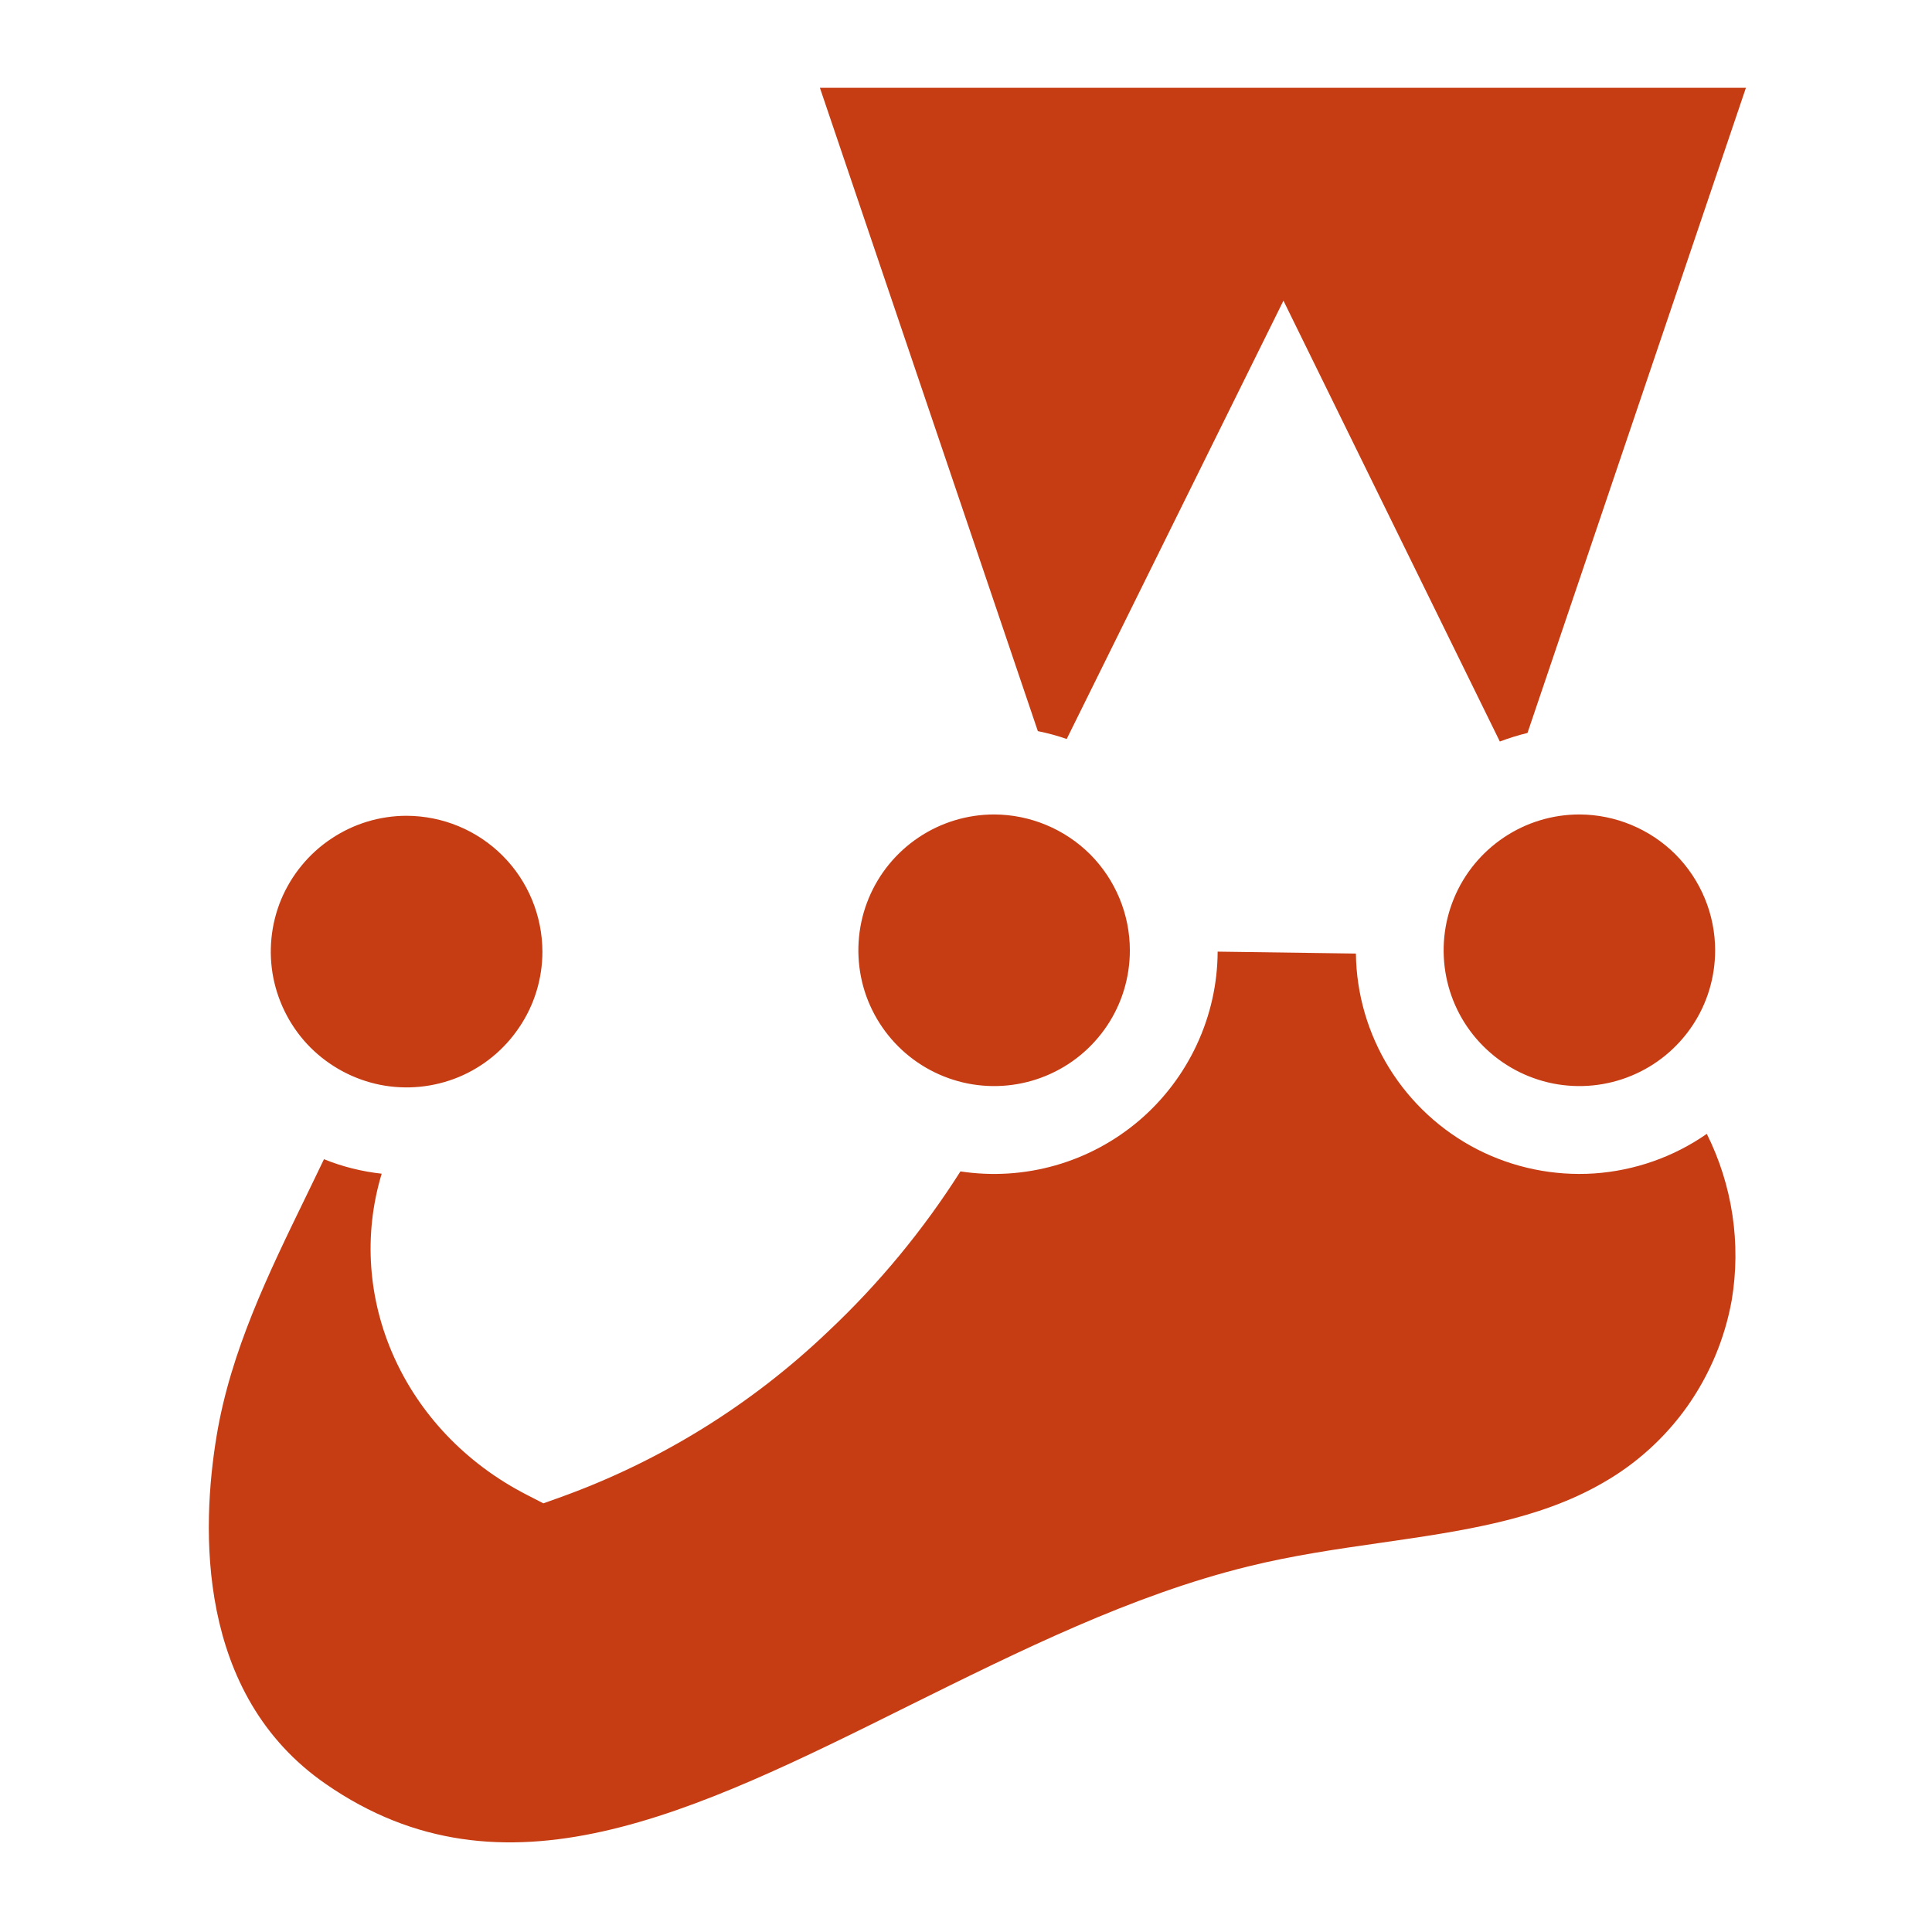 <svg width="16" height="16" viewBox="0 0 16 16" fill="none" xmlns="http://www.w3.org/2000/svg">
<path d="M3.367 6.756C3.145 6.756 2.928 6.822 2.743 6.946C2.558 7.069 2.414 7.245 2.328 7.45C2.243 7.656 2.221 7.882 2.264 8.1C2.308 8.318 2.415 8.519 2.572 8.676C2.73 8.833 2.93 8.94 3.148 8.984C3.366 9.027 3.592 9.005 3.798 8.92C4.003 8.835 4.179 8.69 4.302 8.505C4.426 8.321 4.492 8.103 4.492 7.881C4.491 7.583 4.373 7.297 4.162 7.086C3.951 6.875 3.666 6.757 3.367 6.756ZM8.233 6.745C8.011 6.745 7.793 6.811 7.608 6.935C7.423 7.059 7.279 7.234 7.194 7.44C7.109 7.645 7.087 7.871 7.13 8.089C7.173 8.307 7.281 8.508 7.438 8.665C7.595 8.822 7.795 8.929 8.014 8.973C8.232 9.016 8.458 8.994 8.663 8.909C8.869 8.824 9.044 8.68 9.168 8.495C9.292 8.31 9.357 8.092 9.357 7.87C9.357 7.572 9.238 7.286 9.028 7.075C8.817 6.865 8.531 6.746 8.233 6.745ZM13.08 6.745C12.857 6.745 12.64 6.811 12.455 6.935C12.27 7.059 12.126 7.234 12.041 7.44C11.956 7.645 11.934 7.871 11.977 8.089C12.02 8.307 12.127 8.508 12.285 8.665C12.442 8.822 12.642 8.929 12.861 8.973C13.079 9.016 13.305 8.994 13.51 8.909C13.716 8.824 13.891 8.68 14.015 8.495C14.139 8.31 14.204 8.092 14.204 7.87C14.204 7.572 14.085 7.286 13.875 7.075C13.664 6.865 13.378 6.746 13.08 6.745ZM14.135 9.39C13.86 9.582 13.537 9.695 13.202 9.718C12.867 9.74 12.532 9.671 12.233 9.518C11.934 9.364 11.683 9.132 11.506 8.847C11.329 8.561 11.233 8.233 11.229 7.897L10.084 7.881C10.083 8.147 10.024 8.409 9.912 8.65C9.8 8.891 9.638 9.105 9.436 9.278C9.233 9.451 8.997 9.578 8.741 9.651C8.485 9.724 8.217 9.741 7.954 9.701C7.646 10.186 7.279 10.631 6.86 11.025C6.226 11.631 5.473 12.099 4.648 12.397L4.5 12.45L4.36 12.378C3.339 11.853 2.852 10.742 3.161 9.72C2.997 9.702 2.836 9.662 2.683 9.6C2.632 9.705 2.582 9.811 2.529 9.919C2.225 10.544 1.91 11.19 1.794 11.891C1.668 12.649 1.619 14.03 2.699 14.775C4.169 15.793 5.73 15.02 7.535 14.122C8.44 13.674 9.371 13.21 10.335 12.973C10.699 12.883 11.069 12.829 11.433 12.777C12.106 12.68 12.742 12.588 13.273 12.281C13.551 12.123 13.79 11.906 13.975 11.645C14.159 11.383 14.284 11.085 14.341 10.77C14.42 10.3 14.348 9.817 14.135 9.39ZM6.79 0.727L8.595 6.055C8.676 6.071 8.756 6.093 8.834 6.12L10.629 2.49L12.421 6.141C12.495 6.113 12.572 6.089 12.65 6.07L14.459 0.727H6.79Z" fill="#C63D14"/>
</svg>
